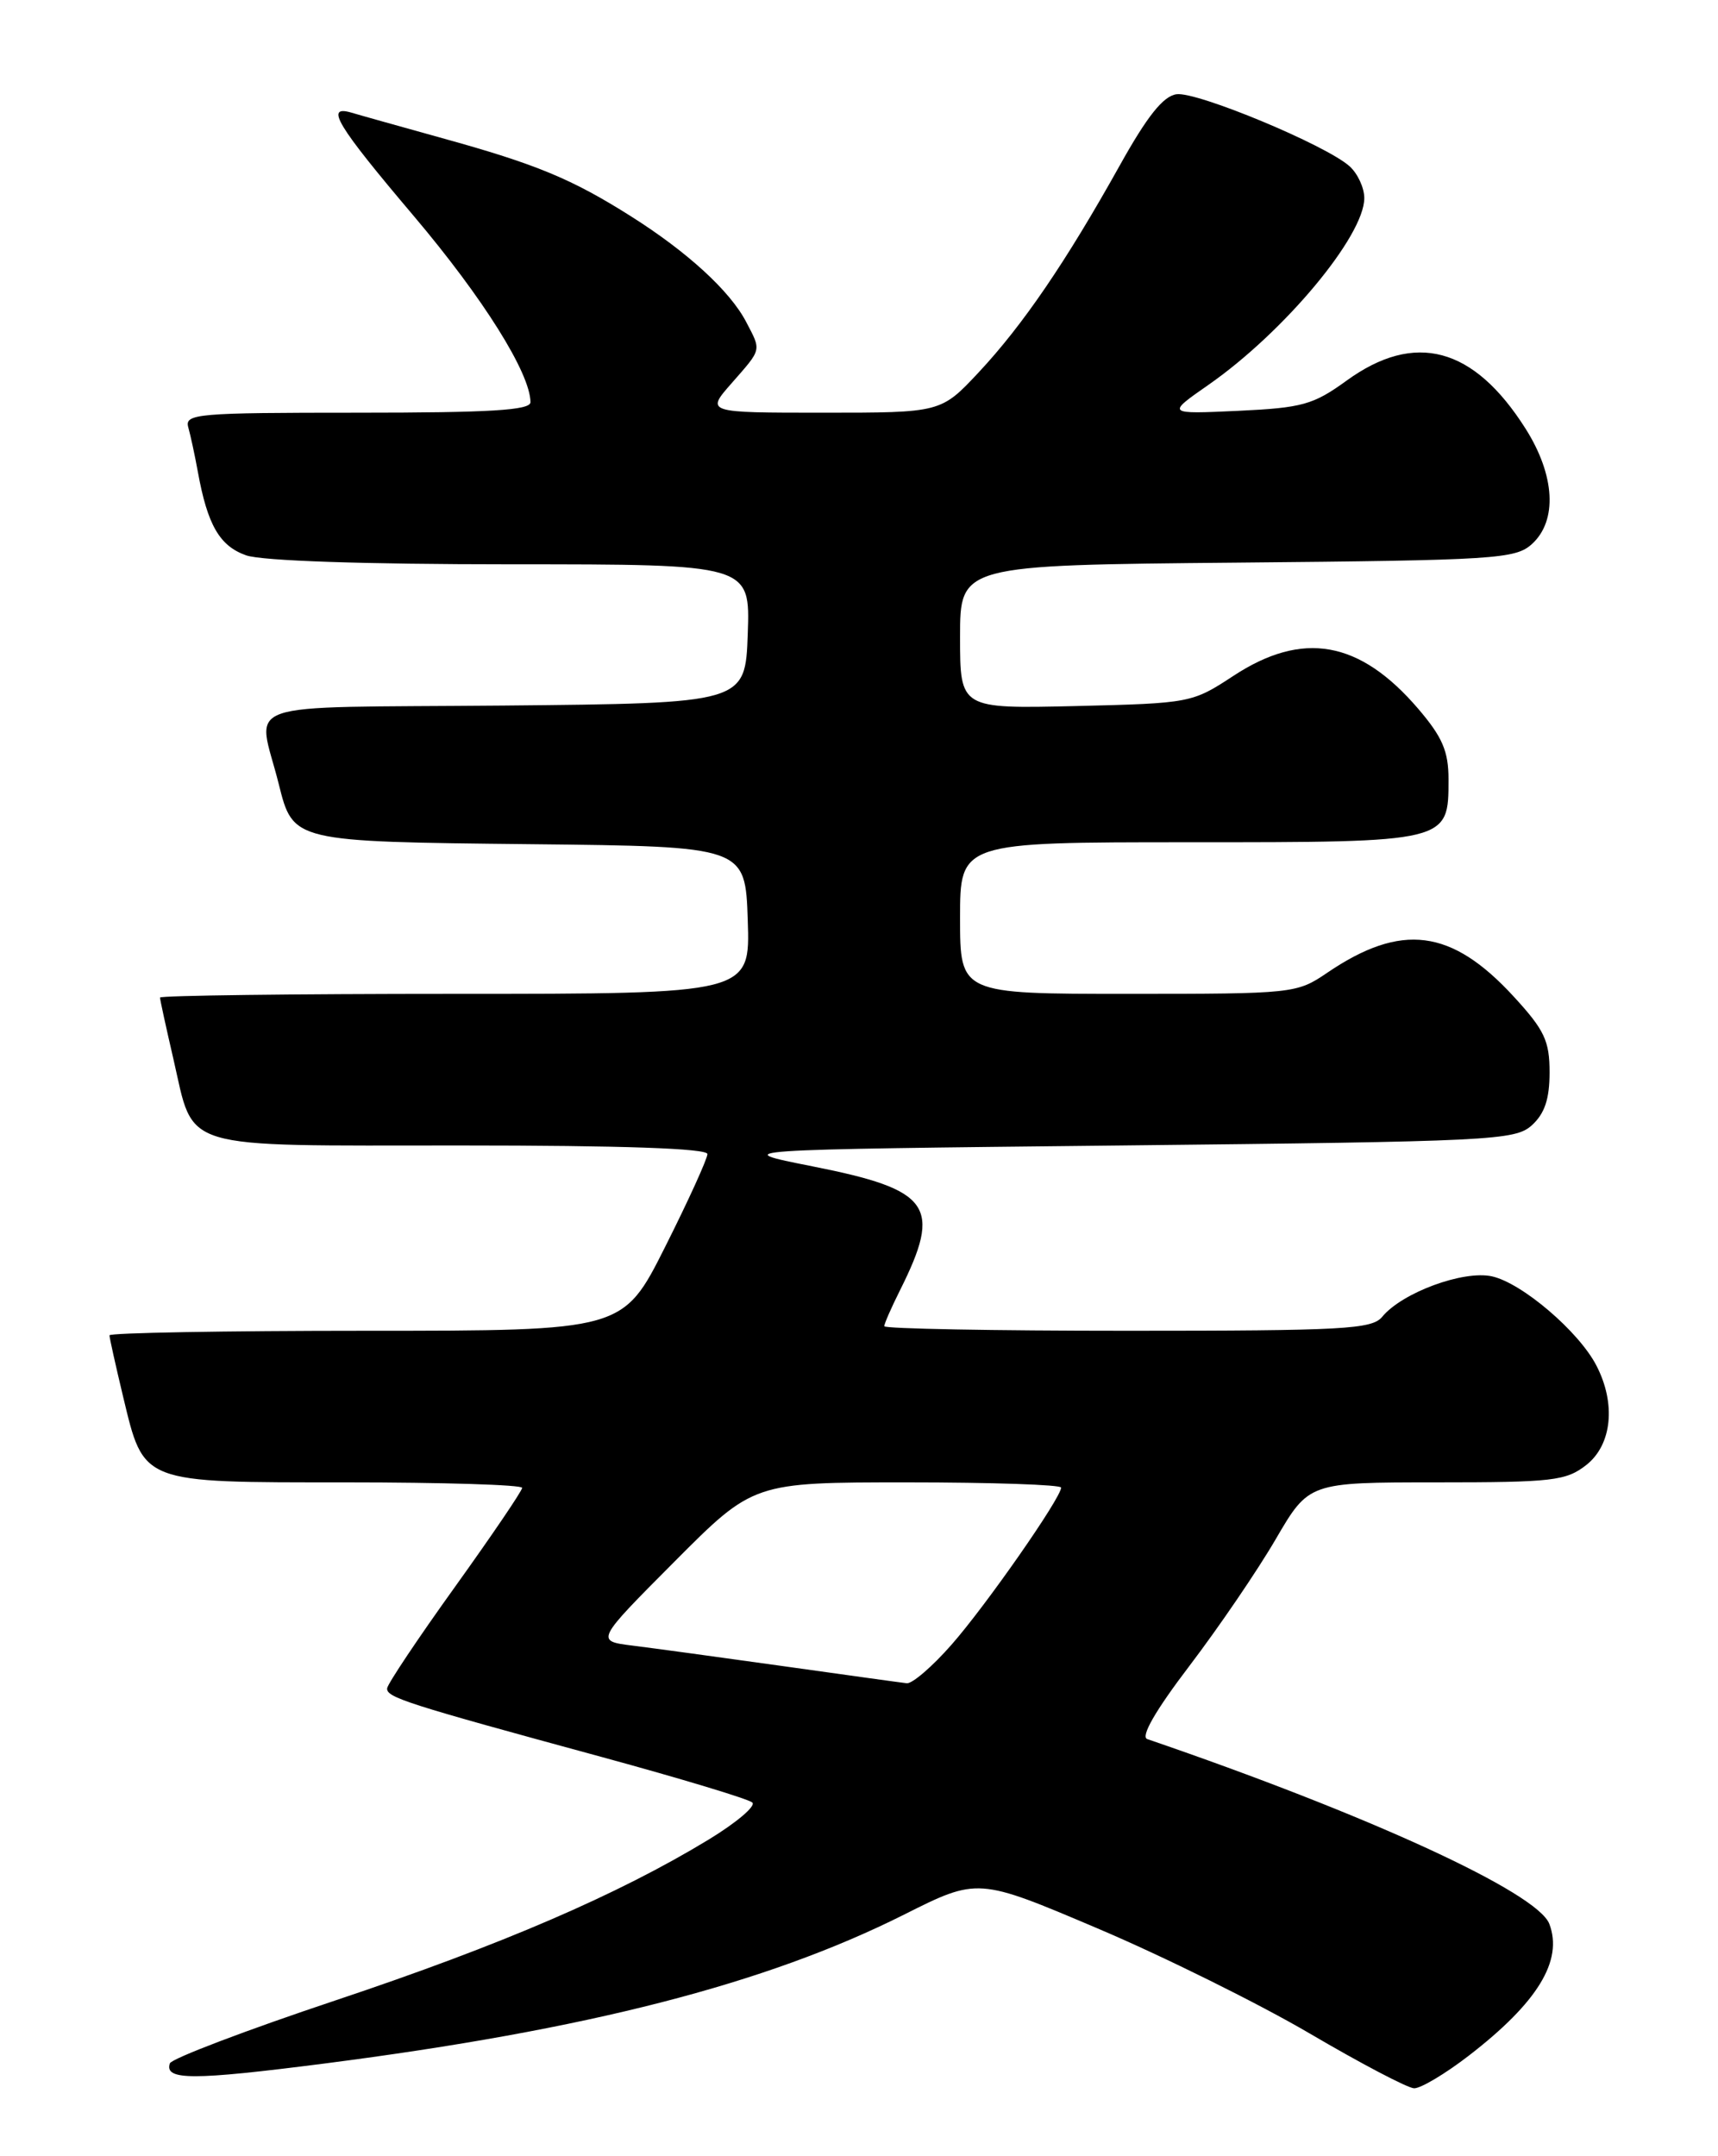 <?xml version="1.0" encoding="UTF-8" standalone="no"?>
<!DOCTYPE svg PUBLIC "-//W3C//DTD SVG 1.1//EN" "http://www.w3.org/Graphics/SVG/1.1/DTD/svg11.dtd" >
<svg xmlns="http://www.w3.org/2000/svg" xmlns:xlink="http://www.w3.org/1999/xlink" version="1.1" viewBox="0 0 204 256">
 <g >
 <path fill="currentColor"
d=" M 174.43 244.05 C 182.58 237.76 185.63 232.78 183.97 228.42 C 182.55 224.70 162.46 215.46 136.23 206.48 C 135.41 206.20 137.19 203.10 141.25 197.77 C 144.71 193.22 149.32 186.46 151.48 182.75 C 155.42 176.00 155.42 176.00 170.57 176.00 C 184.39 176.00 185.96 175.82 188.37 173.93 C 191.41 171.53 191.91 166.66 189.56 162.13 C 187.48 158.09 180.71 152.32 177.16 151.54 C 173.77 150.79 166.49 153.47 164.13 156.34 C 162.91 157.82 159.58 158.00 133.88 158.00 C 117.99 158.00 105.00 157.76 105.00 157.46 C 105.00 157.16 105.84 155.25 106.86 153.21 C 111.89 143.16 110.56 141.27 96.48 138.48 C 86.50 136.50 86.50 136.50 133.15 136.00 C 177.22 135.53 179.91 135.40 181.90 133.60 C 183.42 132.21 184.00 130.49 184.00 127.32 C 184.00 123.58 183.40 122.30 179.75 118.33 C 172.35 110.27 166.41 109.51 157.59 115.50 C 153.97 117.96 153.59 118.00 133.96 118.00 C 114.00 118.00 114.00 118.00 114.00 109.00 C 114.00 100.00 114.00 100.00 141.17 100.00 C 172.09 100.00 172.00 100.02 172.00 92.53 C 172.00 89.19 171.28 87.52 168.40 84.15 C 161.45 76.04 154.69 74.84 146.45 80.25 C 141.56 83.46 141.34 83.50 127.75 83.83 C 114.00 84.15 114.00 84.15 114.00 75.63 C 114.00 67.10 114.00 67.10 146.90 66.80 C 177.61 66.52 179.93 66.37 181.90 64.60 C 184.96 61.82 184.66 56.43 181.14 50.88 C 174.99 41.18 168.01 39.31 159.90 45.19 C 155.94 48.06 154.65 48.42 147.00 48.78 C 138.50 49.17 138.50 49.17 143.50 45.69 C 152.49 39.42 162.00 28.02 162.00 23.52 C 162.00 22.30 161.21 20.60 160.25 19.74 C 157.46 17.23 142.11 10.84 139.70 11.19 C 138.12 11.41 136.22 13.80 132.96 19.65 C 126.58 31.08 121.47 38.58 116.23 44.19 C 111.73 49.00 111.73 49.00 97.76 49.00 C 83.79 49.00 83.79 49.00 86.90 45.47 C 90.49 41.37 90.42 41.70 88.59 38.20 C 86.67 34.54 81.63 29.92 74.95 25.70 C 67.90 21.24 63.68 19.49 52.50 16.40 C 47.55 15.02 42.71 13.67 41.75 13.38 C 38.52 12.43 39.95 14.81 49.16 25.68 C 57.38 35.40 62.96 44.30 62.99 47.75 C 63.00 48.71 58.23 49.00 42.43 49.00 C 23.32 49.00 21.90 49.12 22.36 50.75 C 22.63 51.71 23.14 54.08 23.49 56.00 C 24.64 62.35 26.08 64.83 29.24 65.94 C 31.13 66.59 43.19 67.00 60.69 67.00 C 89.08 67.00 89.08 67.00 88.79 75.25 C 88.50 83.50 88.50 83.50 59.73 83.77 C 27.42 84.06 30.57 82.96 33.10 93.09 C 34.81 99.95 34.75 99.93 63.06 100.23 C 88.50 100.50 88.50 100.50 88.79 109.25 C 89.08 118.00 89.08 118.00 54.04 118.00 C 34.77 118.00 19.00 118.20 19.00 118.44 C 19.00 118.68 19.71 121.94 20.58 125.69 C 23.13 136.71 20.79 136.00 54.65 136.00 C 73.90 136.00 84.00 136.35 84.00 137.02 C 84.00 137.58 81.75 142.53 78.99 148.02 C 73.98 158.00 73.98 158.00 43.49 158.00 C 26.72 158.00 13.00 158.25 13.00 158.54 C 13.00 158.84 13.73 162.11 14.61 165.79 C 17.12 176.20 16.61 176.00 41.11 176.00 C 52.60 176.00 62.00 176.29 62.00 176.65 C 62.00 177.01 58.41 182.29 54.03 188.40 C 49.65 194.50 46.02 199.93 45.97 200.45 C 45.87 201.53 48.24 202.29 71.50 208.62 C 80.85 211.17 88.87 213.59 89.33 214.01 C 89.79 214.42 87.45 216.40 84.15 218.41 C 73.35 224.97 59.54 230.92 39.85 237.50 C 29.22 241.05 20.36 244.42 20.17 244.98 C 19.50 247.01 22.84 247.01 38.53 245.00 C 69.79 240.98 90.91 235.56 107.31 227.34 C 116.11 222.92 116.11 222.92 130.33 228.96 C 138.16 232.28 149.49 237.90 155.53 241.44 C 161.56 244.98 167.13 247.91 167.91 247.94 C 168.68 247.97 171.62 246.22 174.43 244.05 Z  M 93.00 197.82 C 85.58 196.78 77.52 195.68 75.10 195.38 C 70.71 194.83 70.71 194.83 80.08 185.42 C 89.46 176.00 89.46 176.00 107.73 176.00 C 117.78 176.00 126.00 176.28 126.00 176.62 C 126.00 177.83 117.06 190.65 112.98 195.28 C 110.70 197.88 108.31 199.93 107.67 199.85 C 107.02 199.78 100.42 198.86 93.00 197.82 Z "/>
</g>
</svg>